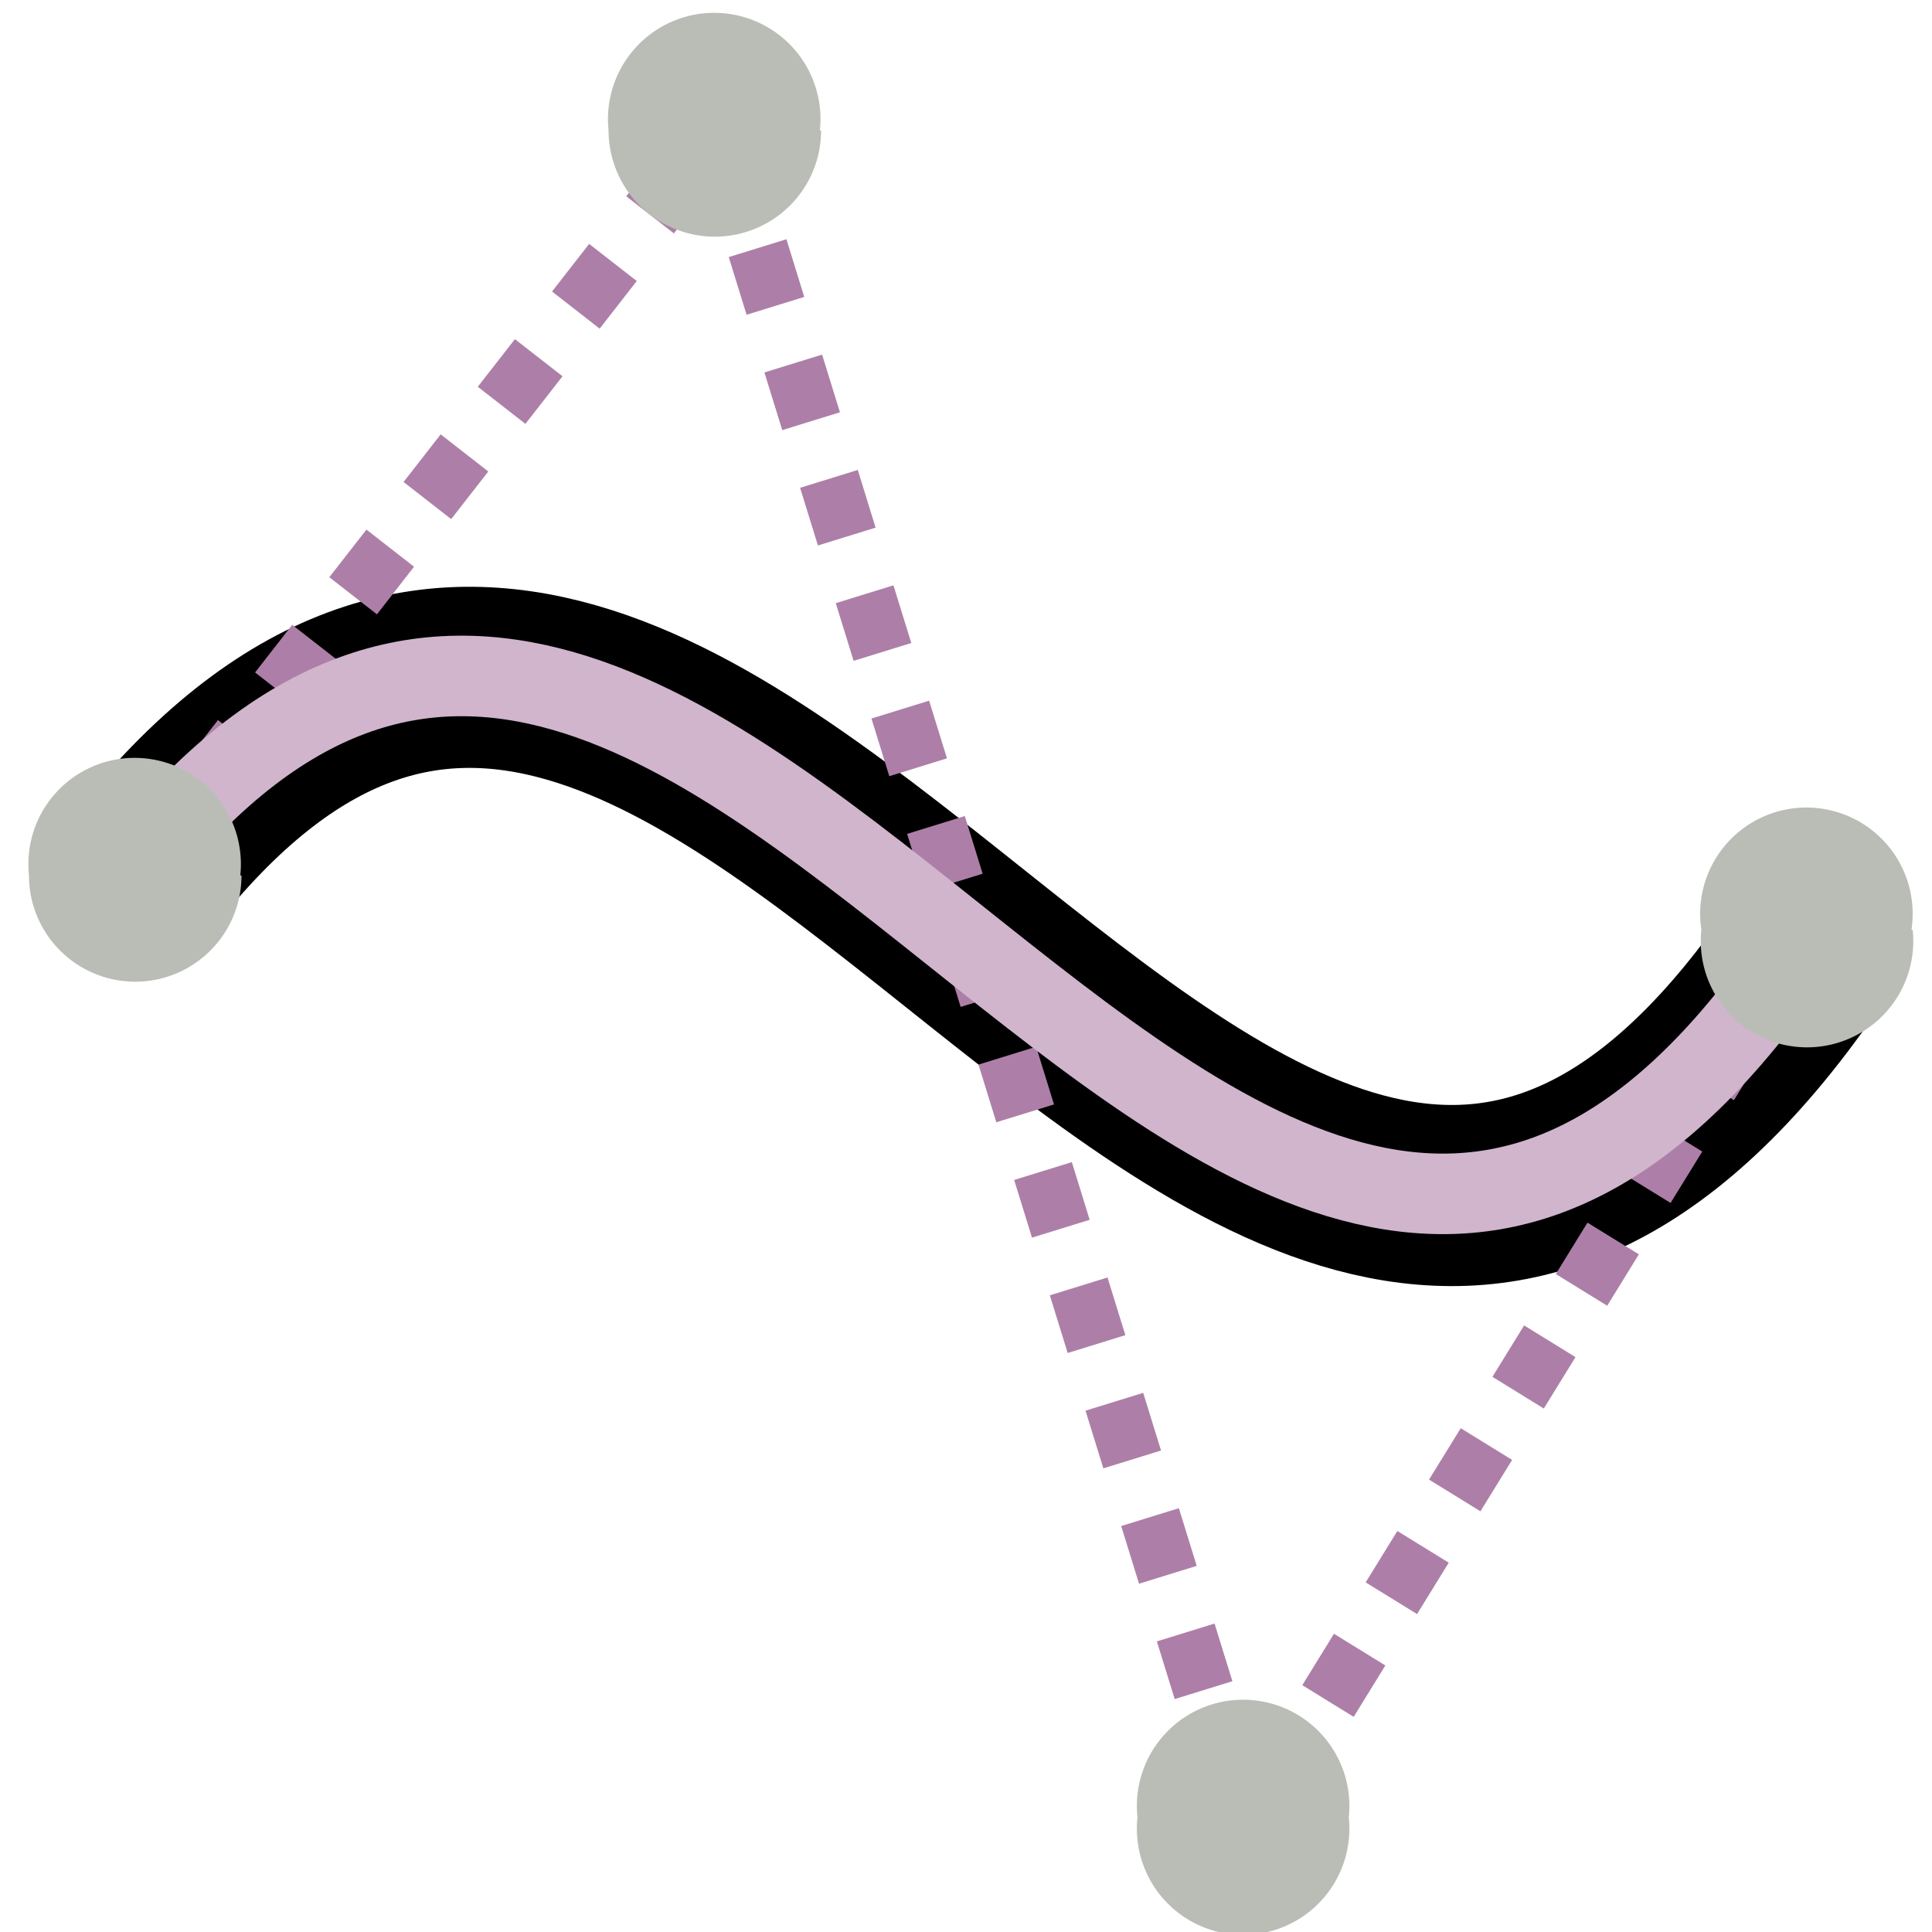 <svg xmlns="http://www.w3.org/2000/svg" width="16" height="16" xmlns:xlink="http://www.w3.org/1999/xlink" version="1"><defs><linearGradient id="e"><stop offset="0"/><stop offset="1" stop-opacity="0"/></linearGradient><linearGradient id="d"><stop offset="0"/><stop offset="1" stop-opacity="0"/></linearGradient><linearGradient id="c"><stop offset="0" stop-color="#fff"/><stop offset="1" stop-color="#fff" stop-opacity="0"/></linearGradient><linearGradient id="b"><stop offset="0" stop-color="#5b90c8"/><stop offset=".316" stop-color="#8fb0d1"/><stop offset="1" stop-color="#34679d"/></linearGradient><linearGradient id="a"><stop offset="0" stop-color="#729fcf"/><stop offset=".316" stop-color="#a5bfda"/><stop offset="1" stop-color="#376ca4"/></linearGradient><linearGradient><stop offset="0"/><stop offset="1" stop-color="#c9c9c9"/></linearGradient><linearGradient><stop offset="0" stop-color="#c1c1c1"/><stop offset="1" stop-color="#acacac"/></linearGradient><linearGradient><stop offset="0" stop-color="#ffd1d1"/><stop offset=".5" stop-color="#ff1d1d"/><stop offset="1" stop-color="#6f0000"/></linearGradient><linearGradient><stop offset="0" stop-color="#fff"/><stop offset=".329" stop-color="#fff" stop-opacity=".69"/><stop offset=".658" stop-color="#c2c2c2" stop-opacity=".34"/><stop offset="1" stop-color="#fff" stop-opacity="0"/></linearGradient><linearGradient><stop offset="0" stop-color="#959791"/><stop offset=".5" stop-color="#f8f8f8"/><stop offset="1" stop-color="#8c8c8c"/></linearGradient><linearGradient><stop offset="0" stop-color="#f5f5f5" stop-opacity=".09"/><stop offset=".263" stop-color="#fff" stop-opacity=".9"/><stop offset=".748" stop-color="#c7c7c7" stop-opacity=".46"/><stop offset="1" stop-color="#fff" stop-opacity=".78"/></linearGradient><linearGradient x1="28.245" x2="28.245" y1="60.446" y2="68.225" xlink:href="#a" gradientUnits="userSpaceOnUse" gradientTransform="matrix(-.493 -.717 .717 -.493 -9.268 79.419)"/><linearGradient x1="28.245" x2="28.245" y1="60.446" y2="68.225" xlink:href="#b" gradientUnits="userSpaceOnUse" gradientTransform="matrix(-.493 -.717 .717 -.493 -9.268 79.419)"/><linearGradient x1="28.245" x2="28.245" y1="60.446" y2="68.225" xlink:href="#a" gradientUnits="userSpaceOnUse" gradientTransform="matrix(-.493 -.717 .717 -.493 -9.268 79.419)"/><linearGradient x1="55.876" x2="38.061" y1="62.402" y2="62.827" xlink:href="#c" gradientUnits="userSpaceOnUse" gradientTransform="matrix(-.493 -.717 .717 -.493 -9.268 79.419)"/><linearGradient x1="2.875" x2="12.875" y1="23.625" y2="11.125" xlink:href="#d" gradientUnits="userSpaceOnUse"/><linearGradient x1="14.431" x2="8.198" y1="19.955" y2="13.484" xlink:href="#e" gradientUnits="userSpaceOnUse" gradientTransform="matrix(1.405 .19 -.176 1.219 -1.266 -13.659)"/></defs><g><path fill="none" stroke="#000" stroke-width="1.5" d="M1.18 7.22c4.84-6.15 9.15 7.82 13.9.5"/><path fill="none" stroke="#ad7fa8" stroke-width=".5" d="M1.08 7.3l4.88-6.26 4.37 14.13 4.6-7.46" stroke-linejoin="bevel" stroke-dasharray="0.5, 0.5"/><path fill="none" stroke="#d0b5cd" stroke-width=".667" d="M1.12 7.2c4.84-6.13 9.15 7.83 13.88.5"/><path fill="#babdb6" fill-rule="evenodd" stroke="#2e3436" stroke-width=".41.214" d="M2 7.25a.88.88 0 1 1-1.76 0 .88.88 0 1 1 1.75 0z" color="#000" overflow="visible"/><path fill="#babdb6" fill-rule="evenodd" stroke="#2e3436" stroke-width=".41.214" d="M15.84 7.7a.88.88 0 1 1-1.75 0 .88.88 0 1 1 1.74 0z" color="#000" overflow="visible"/><path fill="#babdb6" fill-rule="evenodd" stroke="#2e3436" stroke-width=".41.214" d="M6.8 1.08a.88.88 0 1 1-1.76 0 .88.88 0 1 1 1.75 0z" color="#000" overflow="visible"/><path fill="#babdb6" fill-rule="evenodd" stroke="#2e3436" stroke-width=".41.214" d="M11.17 15.05a.88.88 0 1 1-1.75 0 .88.88 0 1 1 1.75 0z" color="#000" overflow="visible"/></g></svg>